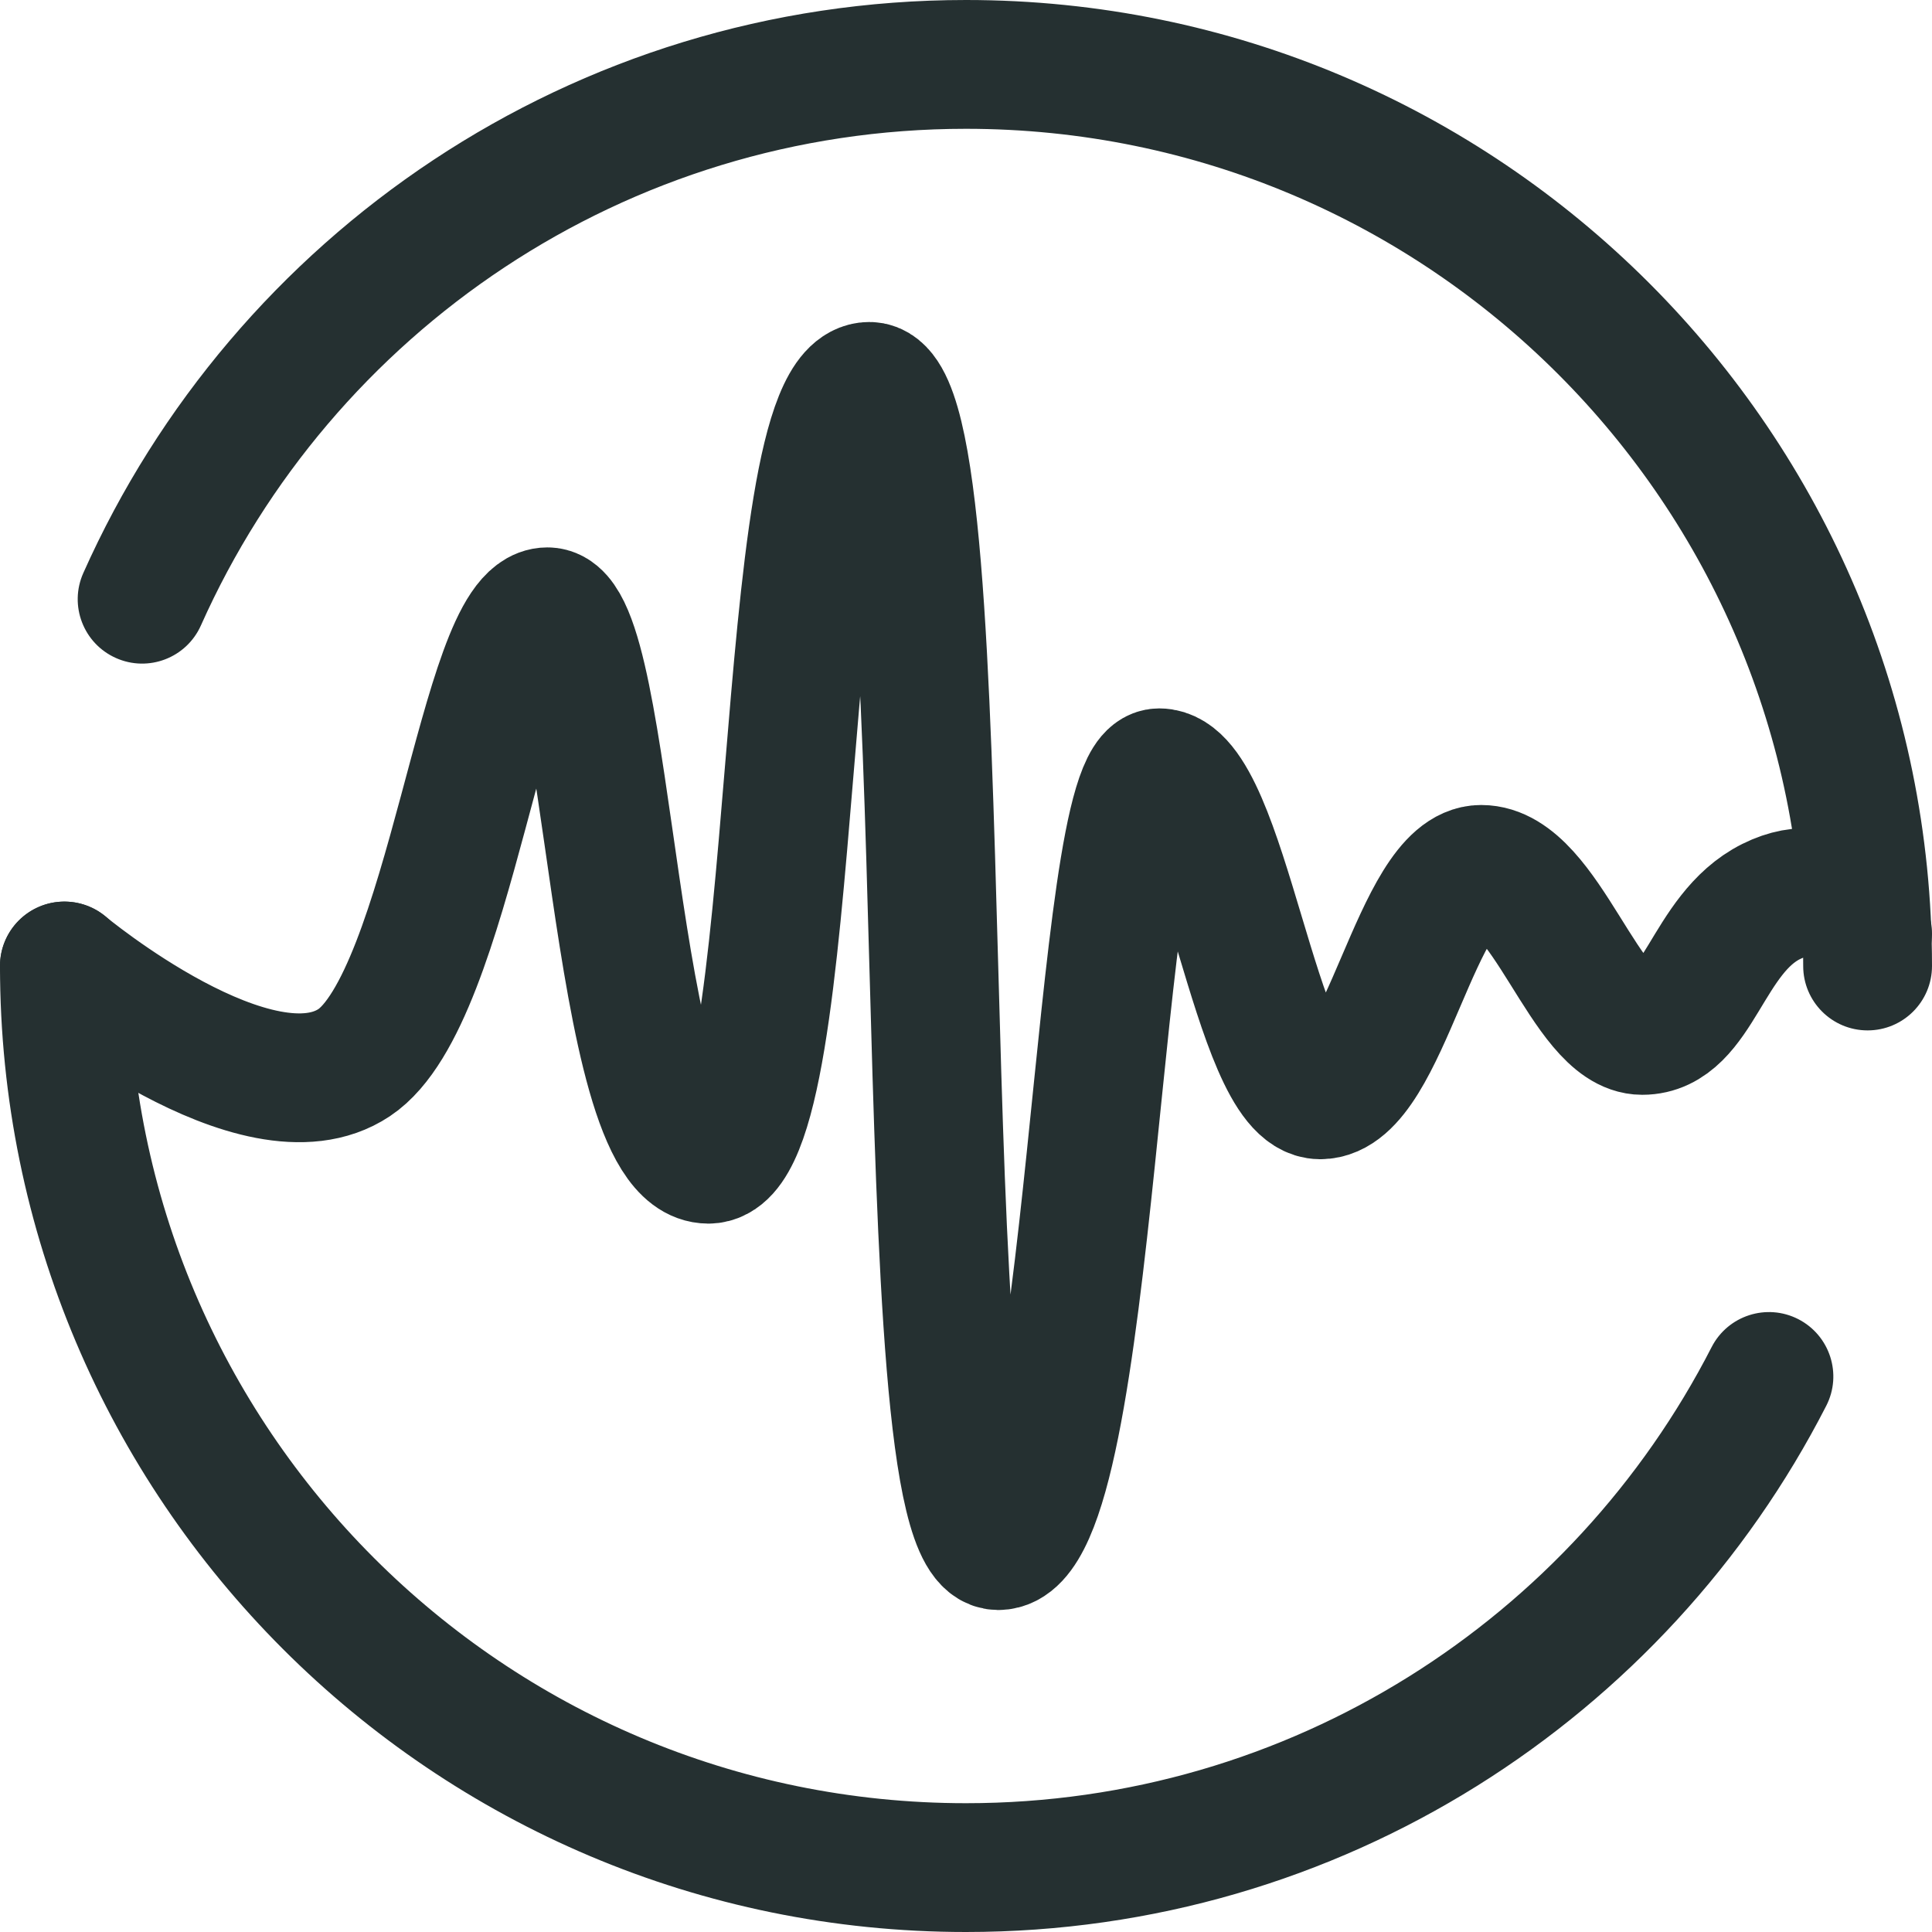 <svg width="24" height="24" viewBox="0 0 24 24" fill="none" xmlns="http://www.w3.org/2000/svg">
<path d="M1.6 12C1.6 11.558 1.242 11.2 0.8 11.2C0.358 11.2 -1.2219e-05 11.558 -1.2219e-05 12H1.6ZM22.686 17.464C22.888 17.071 22.732 16.589 22.339 16.387C21.946 16.186 21.464 16.341 21.262 16.735L22.686 17.464ZM22.4 12C22.4 12.442 22.758 12.8 23.2 12.8C23.642 12.8 24 12.442 24 12H22.4ZM1.035 7.118C0.855 7.521 1.036 7.994 1.44 8.174C1.843 8.354 2.316 8.173 2.496 7.769L1.035 7.118ZM-1.2219e-05 12C-1.2219e-05 18.627 5.373 24 12 24V22.4C6.256 22.4 1.6 17.744 1.6 12H-1.2219e-05ZM12 24C16.661 24 20.7 21.343 22.686 17.464L21.262 16.735C19.538 20.1 16.037 22.4 12 22.4V24ZM24 12C24 5.373 18.627 3.03984e-06 12 3.03984e-06V1.6C17.744 1.6 22.4 6.256 22.4 12H24ZM12 3.03984e-06C7.11 3.03984e-06 2.904 2.925 1.035 7.118L2.496 7.769C4.118 4.132 7.764 1.6 12 1.6V3.03984e-06Z" fill="#253031"/>
<path d="M0.8 12C0.8 12 3.2 14 4.4 13.2C5.6 12.4 6.004 7.6 6.8 7.6C7.595 7.6 7.595 14.4 8.8 14.4C10.005 14.4 9.6 4.8 10.8 4.8C12 4.8 11.2 19.2 12.4 19.2C13.6 19.2 13.6 9.6 14.4 9.6C15.2 9.6 15.6 13.6 16.4 13.6C17.2 13.6 17.6 10.8 18.4 10.8C19.2 10.8 19.7 12.8 20.4 12.8C21.099 12.8 21.2 11.6 22 11.2C22.8 10.8 23.2 11.6 23.2 11.6" stroke="#253031" stroke-width="1.6" stroke-linecap="round"/>
</svg>
